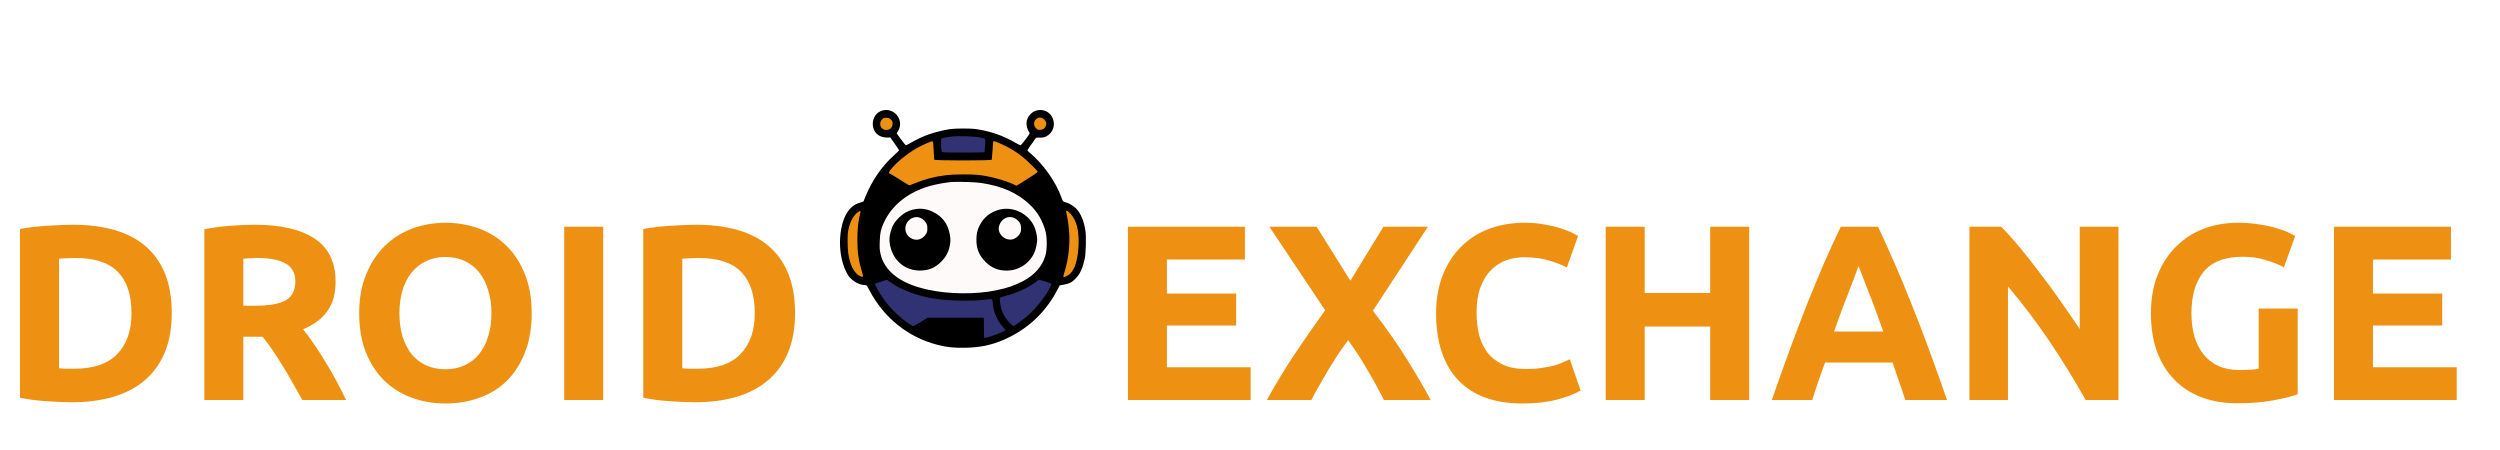 <svg width="250" height="45" viewBox="0 0 250 45" preserveAspectRatio="xMidYMid meet" fill="none" xmlns="http://www.w3.org/2000/svg">
<path d="M98.75 13.445L101.25 14.445L103.25 15.945L104.25 17.445L101.75 18.945L98.75 17.945H94.25L90.75 18.945L88.25 17.445L90.75 14.945L93.75 13.445V15.445H98.75V13.445Z" fill="#EE9112"/>
<path d="M103.25 11.445H104.25L105.25 11.945L104.25 13.445L103.25 12.945V11.445Z" fill="#EE9112"/>
<path d="M88.25 11.445H89.25L89.75 12.445L89.25 13.445H88.25L87.75 12.445L88.25 11.445Z" fill="#EE9112"/>
<path d="M104.25 27.445L105.75 28.445L103.25 31.445L101.25 32.945L98.25 34.445L97.75 31.945H93.25L91.25 32.945L89.25 31.445L87.75 29.445L86.75 27.945L88.75 27.445L90.75 28.945L93.25 29.445H96.25H98.75L100.75 28.945L104.25 27.445Z" fill="#303273"/>
<path d="M93.75 13.945V15.445H98.75V13.445L96.25 12.945L93.75 13.945Z" fill="#303273"/>
<path d="M106.25 20.445L108.25 21.945V24.945L107.75 27.445L105.75 27.945L106.25 25.945L106.75 23.945L106.25 20.445Z" fill="#EE9112"/>
<path d="M86.25 20.445L84.75 21.445L84.25 23.445V24.945L84.75 26.945L85.75 27.945H86.75L86.25 26.445V24.445V20.445Z" fill="#EE9112"/>
<path d="M101.75 18.945L104.25 17.445L105.75 19.945L106.25 21.945L106.75 23.445L106.25 25.945L105.75 27.945L103.75 27.445L104.75 25.945L105.25 24.445L104.75 22.445L103.25 19.945L101.75 18.945Z" fill="black"/>
<path d="M88.25 17.445L90.75 18.945L88.25 21.445L87.75 23.445V25.445L88.75 27.445L86.75 27.945L86.25 25.945V22.945L86.75 19.945L88.25 17.445Z" fill="black"/>
<path d="M91.75 33.445L94.25 34.445H97.25L98.25 33.945L97.75 31.945H92.75L91.25 32.945L91.75 33.445Z" fill="black"/>
<path d="M96.75 17.945L99.75 18.445L101.75 18.945L103.75 20.945L104.75 22.445L105.25 24.445L104.75 26.445L103.25 27.945L100.75 28.945L98.25 29.445H95.75H93.75L91.25 28.945L89.25 27.945L87.75 26.445V24.445V22.445L88.75 20.945L90.25 19.445L92.25 18.445L93.75 17.945H96.75Z" fill="#FFFAFA"/>
<path d="M88.216 11.059C87.647 11.226 87.272 11.761 87.277 12.405C87.287 13.21 87.852 13.751 88.678 13.751H89.033L89.469 14.369C89.71 14.711 89.91 15.008 89.91 15.034C89.91 15.054 89.674 15.288 89.382 15.548C88.196 16.608 87.21 18.036 86.553 19.641L86.343 20.156L85.968 20.275C85.537 20.405 85.27 20.582 84.962 20.924C83.863 22.161 83.668 25.189 84.572 27.08C84.772 27.501 84.88 27.662 85.126 27.891C85.547 28.28 86.035 28.498 86.507 28.504C86.661 28.504 86.681 28.535 86.959 29.06C88.396 31.792 90.829 33.735 93.745 34.483C94.715 34.732 95.434 34.805 96.61 34.774C98.062 34.737 99.135 34.509 100.383 33.974C102.713 32.966 104.546 31.262 105.716 29.023L105.973 28.535L106.338 28.473C106.938 28.369 107.215 28.223 107.58 27.834C108.021 27.366 108.252 26.852 108.473 25.88C108.586 25.387 108.632 23.693 108.545 23.101C108.427 22.26 108.17 21.564 107.785 21.049C107.549 20.727 107.041 20.374 106.656 20.265C106.492 20.218 106.338 20.156 106.307 20.119C106.276 20.088 106.199 19.912 106.132 19.724C105.609 18.218 104.284 16.348 102.991 15.288C102.852 15.179 102.744 15.065 102.744 15.039C102.744 14.997 103.011 14.602 103.499 13.922C103.612 13.761 103.627 13.756 103.986 13.761C104.269 13.766 104.418 13.735 104.597 13.652C105.306 13.314 105.588 12.478 105.239 11.756C105.013 11.288 104.572 11.008 104.048 11.002C103.227 10.987 102.559 11.714 102.662 12.504C102.698 12.789 102.816 13.106 102.934 13.241C103.006 13.319 102.97 13.382 102.565 13.927C102.318 14.259 102.087 14.53 102.051 14.53C102.015 14.53 101.789 14.415 101.553 14.28C100.342 13.574 99.048 13.122 97.636 12.914C97.067 12.826 95.516 12.831 94.993 12.914C93.442 13.169 92.308 13.569 91.086 14.275C90.84 14.415 90.619 14.53 90.593 14.53C90.562 14.53 90.342 14.259 90.1 13.932L89.659 13.33L89.782 13.148C90.177 12.556 90.044 11.74 89.474 11.304C89.099 11.013 88.668 10.93 88.216 11.059ZM104.423 11.948C104.633 12.15 104.685 12.379 104.567 12.623C104.454 12.873 104.264 12.987 103.981 12.987C103.786 12.987 103.73 12.961 103.581 12.8C103.36 12.55 103.345 12.234 103.545 11.989C103.791 11.693 104.14 11.678 104.423 11.948ZM89.074 11.948C89.238 12.104 89.258 12.15 89.258 12.358C89.248 12.769 89.007 13.002 88.591 12.992C88.052 12.982 87.821 12.322 88.216 11.927C88.34 11.802 88.406 11.776 88.622 11.776C88.848 11.776 88.909 11.802 89.074 11.948ZM97.888 13.725C98.591 13.854 98.55 13.802 98.509 14.545C98.489 14.893 98.463 15.195 98.447 15.215C98.437 15.241 97.482 15.257 96.327 15.257C94.377 15.257 94.223 15.252 94.176 15.163C94.11 15.039 94.084 13.922 94.146 13.86C94.202 13.802 94.659 13.714 95.224 13.647C95.768 13.579 97.359 13.626 97.888 13.725ZM93.365 15.023C93.386 15.511 93.412 15.938 93.427 15.969C93.458 16.067 99.146 16.067 99.176 15.969C99.187 15.938 99.223 15.511 99.253 15.028C99.284 14.54 99.32 14.135 99.335 14.119C99.412 14.041 100.675 14.618 101.358 15.044C101.594 15.195 101.99 15.47 102.231 15.662C102.693 16.026 103.771 17.085 103.771 17.179C103.771 17.21 103.601 17.34 103.401 17.475C102.328 18.161 102.082 18.317 101.872 18.441L101.64 18.571L101.307 18.415C100.45 18.01 98.971 17.621 97.842 17.491C97.154 17.413 95.321 17.428 94.633 17.517C93.417 17.667 92.595 17.88 91.512 18.317C91.225 18.436 90.963 18.53 90.932 18.53C90.906 18.53 90.701 18.415 90.485 18.275C89.613 17.719 88.976 17.335 88.93 17.335C88.689 17.335 89.438 16.457 90.208 15.839C90.86 15.319 91.266 15.039 91.784 14.758C92.334 14.457 93.139 14.109 93.247 14.13C93.309 14.14 93.329 14.301 93.365 15.023ZM88.904 18.156C89.161 18.322 89.551 18.571 89.767 18.706C89.987 18.841 90.177 18.966 90.188 18.987C90.203 19.008 90.023 19.169 89.792 19.345C88.386 20.41 87.508 21.844 87.267 23.465C87.072 24.769 87.308 26.052 87.913 27.002C88.026 27.174 88.114 27.319 88.114 27.335C88.114 27.361 87.313 27.621 87.221 27.621C87.087 27.621 86.712 26.39 86.569 25.465C86.476 24.893 86.476 22.873 86.563 22.374C86.794 21.091 87.144 20.015 87.667 18.997C87.96 18.431 88.319 17.854 88.386 17.854C88.412 17.854 88.648 17.989 88.904 18.156ZM104.582 18.301C105.552 19.776 106.096 21.574 106.168 23.527C106.214 24.821 106.071 25.912 105.716 27.013C105.506 27.662 105.511 27.657 105.049 27.517C104.839 27.449 104.644 27.371 104.608 27.34C104.561 27.299 104.597 27.195 104.767 26.919C105.244 26.119 105.424 25.434 105.424 24.4C105.429 22.914 105.029 21.771 104.084 20.556C103.904 20.327 103.637 20.036 103.494 19.912C103.078 19.543 102.518 19.101 102.477 19.101C102.452 19.101 102.436 19.07 102.436 19.034C102.436 18.997 102.729 18.789 103.093 18.566C103.453 18.348 103.848 18.099 103.976 18.015C104.105 17.932 104.233 17.87 104.259 17.875C104.289 17.88 104.433 18.073 104.582 18.301ZM98.124 18.296C100.26 18.628 101.759 19.299 102.996 20.478C103.761 21.21 104.253 22.052 104.551 23.127C104.715 23.74 104.715 24.924 104.551 25.517C104.238 26.623 103.483 27.486 102.282 28.125C101.497 28.54 100.737 28.8 99.638 29.028C97.57 29.454 94.864 29.428 92.785 28.966C91.245 28.623 90.183 28.156 89.341 27.449C88.678 26.893 88.237 26.187 88.057 25.408C87.965 24.992 87.95 24.815 87.975 24.156C88.001 23.283 88.078 22.93 88.376 22.275C89.187 20.509 90.824 19.205 93.016 18.592C93.632 18.415 94.608 18.244 95.198 18.197C95.788 18.156 97.6 18.213 98.124 18.296ZM86.04 21.252C85.835 21.989 85.737 22.878 85.737 23.958C85.737 25.236 85.845 25.995 86.209 27.231C86.348 27.693 86.348 27.693 86.163 27.657C85.706 27.564 85.275 27.028 85.034 26.26C84.834 25.631 84.762 25.08 84.762 24.166C84.762 23.418 84.777 23.21 84.874 22.815C85.059 22.073 85.362 21.538 85.773 21.231C85.989 21.065 86.086 21.075 86.04 21.252ZM107.036 21.356C107.323 21.657 107.57 22.125 107.698 22.613C108.016 23.834 107.862 25.896 107.385 26.852C107.164 27.293 106.861 27.569 106.456 27.693C106.297 27.745 106.302 27.678 106.492 27.06C106.861 25.828 107.01 24.41 106.907 23.106C106.851 22.405 106.748 21.719 106.62 21.215C106.558 20.982 106.733 21.039 107.036 21.356ZM89.125 28.27C90.085 28.971 91.605 29.548 93.222 29.828C94.638 30.073 96.969 30.14 98.355 29.984C99.33 29.87 99.233 29.839 99.274 30.306C99.356 31.236 99.69 32.01 100.296 32.691C100.429 32.841 100.537 32.987 100.537 33.013C100.537 33.132 98.971 33.73 98.581 33.761L98.406 33.776L98.391 32.774L98.381 31.776H95.573H92.765L92.087 32.192C91.718 32.421 91.374 32.608 91.322 32.608C91.204 32.608 90.547 32.156 90.034 31.719C89.546 31.304 88.899 30.628 88.571 30.192C88.124 29.605 87.498 28.561 87.498 28.405C87.498 28.379 87.631 28.317 87.796 28.27C87.955 28.223 88.206 28.14 88.345 28.088C88.489 28.036 88.632 27.995 88.663 27.989C88.699 27.984 88.904 28.114 89.125 28.27ZM104.592 28.171C104.9 28.275 105.157 28.374 105.157 28.4C105.157 28.421 105.059 28.623 104.946 28.847C104.49 29.724 103.586 30.857 102.78 31.564C102.308 31.974 101.43 32.608 101.327 32.608C101.291 32.608 101.101 32.431 100.901 32.213C100.424 31.698 100.157 31.158 100.044 30.488C99.926 29.75 99.926 29.75 100.383 29.636C101.214 29.428 101.846 29.2 102.559 28.831C103.016 28.602 103.735 28.135 103.797 28.036C103.848 27.948 103.997 27.974 104.592 28.171ZM97.585 33.283V33.984L97.354 34.021C96.62 34.13 95.147 34.031 94.135 33.808C93.263 33.61 92.19 33.19 92.231 33.065C92.246 33.028 92.416 32.898 92.611 32.779L92.965 32.561L95.275 32.571L97.585 32.582V33.283Z" fill="black"/>
<path d="M91.255 20.971C90.701 21.117 90.296 21.361 89.854 21.802C89.412 22.244 89.197 22.639 89.028 23.325C88.894 23.854 88.925 24.374 89.115 24.951C89.546 26.249 90.639 27.054 91.979 27.054C92.867 27.054 93.504 26.79 94.125 26.166C94.577 25.714 94.844 25.226 94.967 24.618C95.064 24.145 95.064 23.891 94.972 23.402C94.767 22.332 94.207 21.61 93.227 21.153C92.59 20.852 91.928 20.795 91.255 20.971ZM92.215 21.88C92.334 21.953 92.498 22.125 92.58 22.254C92.713 22.462 92.734 22.55 92.734 22.847C92.734 23.153 92.713 23.226 92.57 23.444C92.334 23.797 91.943 24.005 91.574 23.969C90.583 23.87 90.183 22.712 90.901 22.021C91.261 21.673 91.8 21.61 92.215 21.88Z" fill="black"/>
<path d="M100.023 20.945C99.094 21.158 98.381 21.709 97.97 22.53C97.719 23.028 97.641 23.387 97.641 23.984C97.641 24.893 97.913 25.548 98.555 26.192C99.161 26.8 99.839 27.07 100.716 27.06C101.907 27.044 102.996 26.311 103.463 25.205C103.586 24.914 103.72 24.27 103.72 23.958C103.72 23.589 103.576 22.971 103.406 22.608C102.816 21.366 101.343 20.639 100.023 20.945ZM101.322 21.756C101.538 21.813 101.892 22.109 102 22.317C102.108 22.535 102.144 22.904 102.077 23.158C101.99 23.485 101.615 23.844 101.261 23.932C100.578 24.099 99.869 23.538 99.869 22.831C99.869 22.587 100.029 22.234 100.224 22.041C100.537 21.735 100.906 21.636 101.322 21.756Z" fill="black"/>
<g filter="url(#filter0_i_25_31)">
<path d="M5.9 28.825C6.083 28.842 6.292 28.858 6.525 28.875C6.775 28.875 7.067 28.875 7.4 28.875C9.35 28.875 10.792 28.383 11.725 27.4C12.675 26.417 13.15 25.058 13.15 23.325C13.15 21.508 12.7 20.133 11.8 19.2C10.9 18.267 9.475 17.8 7.525 17.8C7.258 17.8 6.983 17.808 6.7 17.825C6.417 17.825 6.15 17.842 5.9 17.875V28.825ZM17.175 23.325C17.175 24.825 16.942 26.133 16.475 27.25C16.008 28.367 15.342 29.292 14.475 30.025C13.625 30.758 12.583 31.308 11.35 31.675C10.117 32.042 8.733 32.225 7.2 32.225C6.5 32.225 5.683 32.192 4.75 32.125C3.817 32.075 2.9 31.958 2 31.775V14.9C2.9 14.733 3.833 14.625 4.8 14.575C5.783 14.508 6.625 14.475 7.325 14.475C8.808 14.475 10.15 14.642 11.35 14.975C12.567 15.308 13.608 15.833 14.475 16.55C15.342 17.267 16.008 18.183 16.475 19.3C16.942 20.417 17.175 21.758 17.175 23.325ZM25.508 14.475C28.108 14.475 30.099 14.942 31.483 15.875C32.866 16.792 33.558 18.225 33.558 20.175C33.558 21.392 33.274 22.383 32.708 23.15C32.158 23.9 31.358 24.492 30.308 24.925C30.658 25.358 31.024 25.858 31.408 26.425C31.791 26.975 32.166 27.558 32.533 28.175C32.916 28.775 33.283 29.408 33.633 30.075C33.983 30.725 34.308 31.367 34.608 32H30.233C29.916 31.433 29.591 30.858 29.258 30.275C28.941 29.692 28.608 29.125 28.258 28.575C27.924 28.025 27.591 27.508 27.258 27.025C26.924 26.525 26.591 26.075 26.258 25.675H24.333V32H20.433V14.925C21.283 14.758 22.158 14.642 23.058 14.575C23.974 14.508 24.791 14.475 25.508 14.475ZM25.733 17.8C25.449 17.8 25.191 17.808 24.958 17.825C24.741 17.842 24.533 17.858 24.333 17.875V22.575H25.433C26.899 22.575 27.949 22.392 28.583 22.025C29.216 21.658 29.533 21.033 29.533 20.15C29.533 19.3 29.208 18.7 28.558 18.35C27.924 17.983 26.983 17.8 25.733 17.8ZM39.943 23.325C39.943 24.175 40.043 24.942 40.243 25.625C40.46 26.308 40.76 26.9 41.143 27.4C41.543 27.883 42.026 28.258 42.593 28.525C43.16 28.792 43.81 28.925 44.543 28.925C45.26 28.925 45.901 28.792 46.468 28.525C47.051 28.258 47.535 27.883 47.918 27.4C48.318 26.9 48.618 26.308 48.818 25.625C49.035 24.942 49.143 24.175 49.143 23.325C49.143 22.475 49.035 21.708 48.818 21.025C48.618 20.325 48.318 19.733 47.918 19.25C47.535 18.75 47.051 18.367 46.468 18.1C45.901 17.833 45.26 17.7 44.543 17.7C43.81 17.7 43.16 17.842 42.593 18.125C42.026 18.392 41.543 18.775 41.143 19.275C40.76 19.758 40.46 20.35 40.243 21.05C40.043 21.733 39.943 22.492 39.943 23.325ZM53.168 23.325C53.168 24.808 52.943 26.117 52.493 27.25C52.06 28.367 51.46 29.308 50.693 30.075C49.926 30.825 49.01 31.392 47.943 31.775C46.893 32.158 45.76 32.35 44.543 32.35C43.36 32.35 42.243 32.158 41.193 31.775C40.143 31.392 39.226 30.825 38.443 30.075C37.66 29.308 37.043 28.367 36.593 27.25C36.143 26.117 35.918 24.808 35.918 23.325C35.918 21.842 36.151 20.542 36.618 19.425C37.085 18.292 37.71 17.342 38.493 16.575C39.293 15.808 40.21 15.233 41.243 14.85C42.293 14.467 43.393 14.275 44.543 14.275C45.726 14.275 46.843 14.467 47.893 14.85C48.943 15.233 49.86 15.808 50.643 16.575C51.426 17.342 52.043 18.292 52.493 19.425C52.943 20.542 53.168 21.842 53.168 23.325ZM56.419 14.675H60.319V32H56.419V14.675ZM68.229 28.825C68.412 28.842 68.621 28.858 68.854 28.875C69.104 28.875 69.396 28.875 69.729 28.875C71.679 28.875 73.121 28.383 74.054 27.4C75.004 26.417 75.479 25.058 75.479 23.325C75.479 21.508 75.029 20.133 74.129 19.2C73.229 18.267 71.804 17.8 69.854 17.8C69.587 17.8 69.312 17.808 69.029 17.825C68.746 17.825 68.479 17.842 68.229 17.875V28.825ZM79.504 23.325C79.504 24.825 79.271 26.133 78.804 27.25C78.337 28.367 77.671 29.292 76.804 30.025C75.954 30.758 74.912 31.308 73.679 31.675C72.446 32.042 71.062 32.225 69.529 32.225C68.829 32.225 68.012 32.192 67.079 32.125C66.146 32.075 65.229 31.958 64.329 31.775V14.9C65.229 14.733 66.162 14.625 67.129 14.575C68.112 14.508 68.954 14.475 69.654 14.475C71.137 14.475 72.479 14.642 73.679 14.975C74.896 15.308 75.937 15.833 76.804 16.55C77.671 17.267 78.337 18.183 78.804 19.3C79.271 20.417 79.504 21.758 79.504 23.325ZM112.791 32V14.675H124.491V17.95H116.691V21.35H123.616V24.55H116.691V28.725H125.066V32H112.791ZM138.39 32C137.907 31.033 137.374 30.058 136.79 29.075C136.224 28.075 135.565 27.058 134.815 26.025C134.582 26.325 134.282 26.742 133.915 27.275C133.565 27.808 133.207 28.375 132.84 28.975C132.49 29.575 132.157 30.15 131.84 30.7C131.524 31.25 131.29 31.683 131.14 32H126.69C127.424 30.65 128.274 29.233 129.24 27.75C130.224 26.267 131.315 24.692 132.515 23.025L126.94 14.675H131.665L135.04 20.075L138.34 14.675H142.79L137.29 23.075C138.69 24.892 139.865 26.575 140.815 28.125C141.765 29.658 142.515 30.95 143.065 32H138.39ZM152.258 32.35C149.442 32.35 147.292 31.567 145.808 30C144.342 28.433 143.608 26.208 143.608 23.325C143.608 21.892 143.833 20.617 144.283 19.5C144.733 18.367 145.35 17.417 146.133 16.65C146.917 15.867 147.85 15.275 148.933 14.875C150.017 14.475 151.192 14.275 152.458 14.275C153.192 14.275 153.858 14.333 154.458 14.45C155.058 14.55 155.583 14.675 156.033 14.825C156.483 14.958 156.858 15.1 157.158 15.25C157.458 15.4 157.675 15.517 157.808 15.6L156.683 18.75C156.15 18.467 155.525 18.225 154.808 18.025C154.108 17.825 153.308 17.725 152.408 17.725C151.808 17.725 151.217 17.825 150.633 18.025C150.067 18.225 149.558 18.55 149.108 19C148.675 19.433 148.325 20 148.058 20.7C147.792 21.4 147.658 22.25 147.658 23.25C147.658 24.05 147.742 24.8 147.908 25.5C148.092 26.183 148.375 26.775 148.758 27.275C149.158 27.775 149.675 28.175 150.308 28.475C150.942 28.758 151.708 28.9 152.608 28.9C153.175 28.9 153.683 28.867 154.133 28.8C154.583 28.733 154.983 28.658 155.333 28.575C155.683 28.475 155.992 28.367 156.258 28.25C156.525 28.133 156.767 28.025 156.983 27.925L158.058 31.05C157.508 31.383 156.733 31.683 155.733 31.95C154.733 32.217 153.575 32.35 152.258 32.35ZM171.019 14.675H174.919V32H171.019V24.65H164.469V32H160.569V14.675H164.469V21.3H171.019V14.675ZM190.529 32C190.345 31.4 190.137 30.783 189.904 30.15C189.687 29.517 189.47 28.883 189.254 28.25H182.504C182.287 28.883 182.062 29.517 181.829 30.15C181.612 30.783 181.412 31.4 181.229 32H177.179C177.829 30.133 178.445 28.408 179.029 26.825C179.612 25.242 180.179 23.75 180.729 22.35C181.295 20.95 181.845 19.625 182.379 18.375C182.929 17.108 183.495 15.875 184.079 14.675H187.804C188.37 15.875 188.929 17.108 189.479 18.375C190.029 19.625 190.579 20.95 191.129 22.35C191.695 23.75 192.27 25.242 192.854 26.825C193.437 28.408 194.054 30.133 194.704 32H190.529ZM185.854 18.6C185.77 18.85 185.645 19.192 185.479 19.625C185.312 20.058 185.12 20.558 184.904 21.125C184.687 21.692 184.445 22.317 184.179 23C183.929 23.683 183.67 24.4 183.404 25.15H188.329C188.062 24.4 187.804 23.683 187.554 23C187.304 22.317 187.062 21.692 186.829 21.125C186.612 20.558 186.42 20.058 186.254 19.625C186.087 19.192 185.954 18.85 185.854 18.6ZM208.571 32C207.455 30.017 206.246 28.058 204.946 26.125C203.646 24.192 202.263 22.367 200.796 20.65V32H196.946V14.675H200.121C200.671 15.225 201.28 15.9 201.946 16.7C202.613 17.5 203.288 18.358 203.971 19.275C204.671 20.175 205.363 21.117 206.046 22.1C206.73 23.067 207.371 24 207.971 24.9V14.675H211.846V32H208.571ZM224.293 17.675C222.476 17.675 221.159 18.183 220.343 19.2C219.543 20.2 219.143 21.575 219.143 23.325C219.143 24.175 219.243 24.95 219.443 25.65C219.643 26.333 219.943 26.925 220.343 27.425C220.743 27.925 221.243 28.317 221.843 28.6C222.443 28.867 223.143 29 223.943 29C224.376 29 224.743 28.992 225.043 28.975C225.359 28.958 225.634 28.925 225.868 28.875V22.85H229.768V31.425C229.301 31.608 228.551 31.8 227.518 32C226.484 32.217 225.209 32.325 223.693 32.325C222.393 32.325 221.209 32.125 220.143 31.725C219.093 31.325 218.193 30.742 217.443 29.975C216.693 29.208 216.109 28.267 215.693 27.15C215.293 26.033 215.093 24.758 215.093 23.325C215.093 21.875 215.318 20.592 215.768 19.475C216.218 18.358 216.834 17.417 217.618 16.65C218.401 15.867 219.318 15.275 220.368 14.875C221.434 14.475 222.568 14.275 223.768 14.275C224.584 14.275 225.318 14.333 225.968 14.45C226.634 14.55 227.201 14.675 227.668 14.825C228.151 14.958 228.543 15.1 228.843 15.25C229.159 15.4 229.384 15.517 229.518 15.6L228.393 18.725C227.859 18.442 227.243 18.2 226.543 18C225.859 17.783 225.109 17.675 224.293 17.675ZM233.396 32V14.675H245.096V17.95H237.296V21.35H244.221V24.55H237.296V28.725H245.671V32H233.396Z" fill="#EE9112"/>
</g>
<defs>
<filter id="filter0_i_25_31" x="2" y="14.275" width="243.671" height="22.075" filterUnits="userSpaceOnUse" color-interpolation-filters="sRGB">
<feFlood flood-opacity="0" result="BackgroundImageFix"/>
<feBlend mode="normal" in="SourceGraphic" in2="BackgroundImageFix" result="shape"/>
<feColorMatrix in="SourceAlpha" type="matrix" values="0 0 0 0 0 0 0 0 0 0 0 0 0 0 0 0 0 0 127 0" result="hardAlpha"/>
<feOffset dy="8"/>
<feGaussianBlur stdDeviation="2"/>
<feComposite in2="hardAlpha" operator="arithmetic" k2="-1" k3="1"/>
<feColorMatrix type="matrix" values="0 0 0 0 0 0 0 0 0 0 0 0 0 0 0 0 0 0 0.25 0"/>
<feBlend mode="normal" in2="shape" result="effect1_innerShadow_25_31"/>
</filter>
</defs>
</svg>
